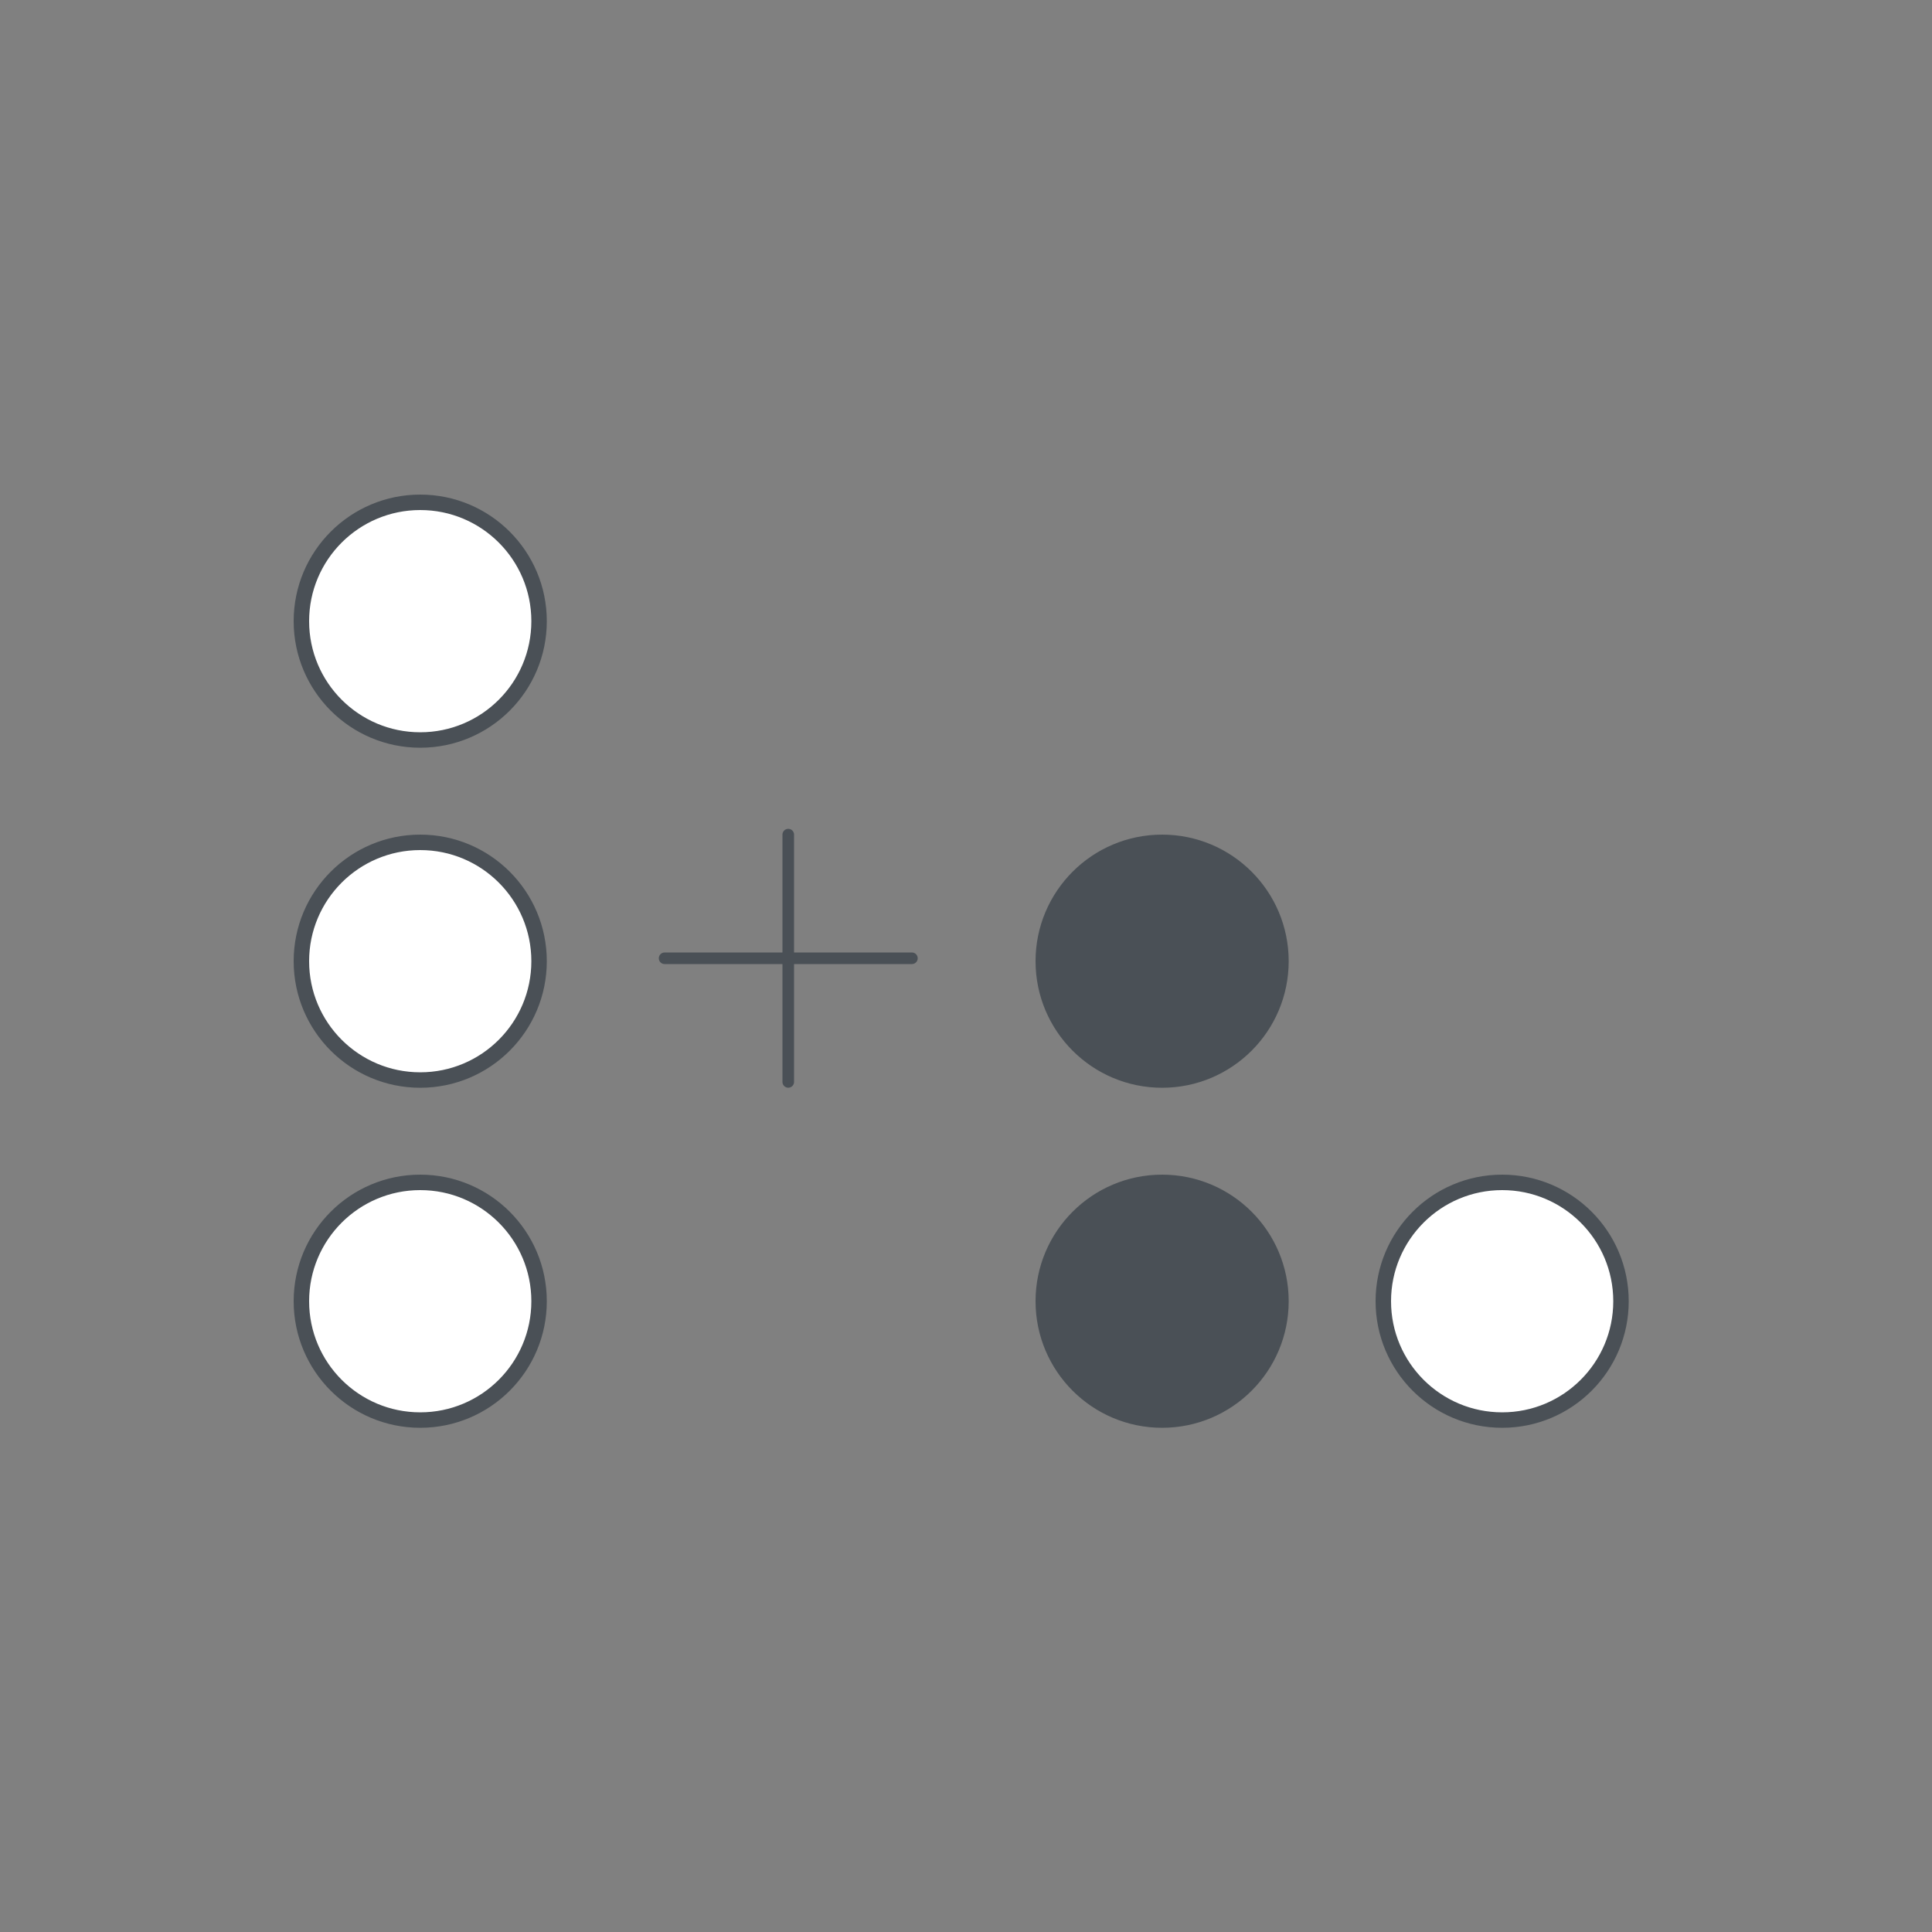 <svg width="125" height="125" viewBox="0 0 125 125" fill="none" xmlns="http://www.w3.org/2000/svg">
<rect x="0" y="0" width="125" height="125" fill="#808080" stroke="none"/>
<g clip-path="url(#clip0_532_23858)">
<circle cx="27.189" cy="40.189" r="7.689" fill="white" stroke="#4A5056"/>
<circle cx="75.189" cy="62.189" r="7.689" fill="#4A5056" stroke="#4A5056"/>
<circle cx="75.189" cy="84.189" r="7.689" fill="#4A5056" stroke="#4A5056"/>
<circle cx="97.189" cy="84.189" r="7.689" fill="white" stroke="#4A5056"/>
<circle cx="27.189" cy="62.189" r="7.689" fill="white" stroke="#4A5056"/>
<circle cx="27.189" cy="84.189" r="7.689" fill="white" stroke="#4A5056"/>
<path d="M43 62H59" stroke="#4A5056" stroke-width="0.75" stroke-linecap="round"/>
<path d="M51 54L51 70" stroke="#4A5056" stroke-width="0.75" stroke-linecap="round"/>
</g>
<defs>
<clipPath id="clip0_532_23858">
<rect width="125" height="125" fill="white"/>
</clipPath>
</defs>
</svg>
